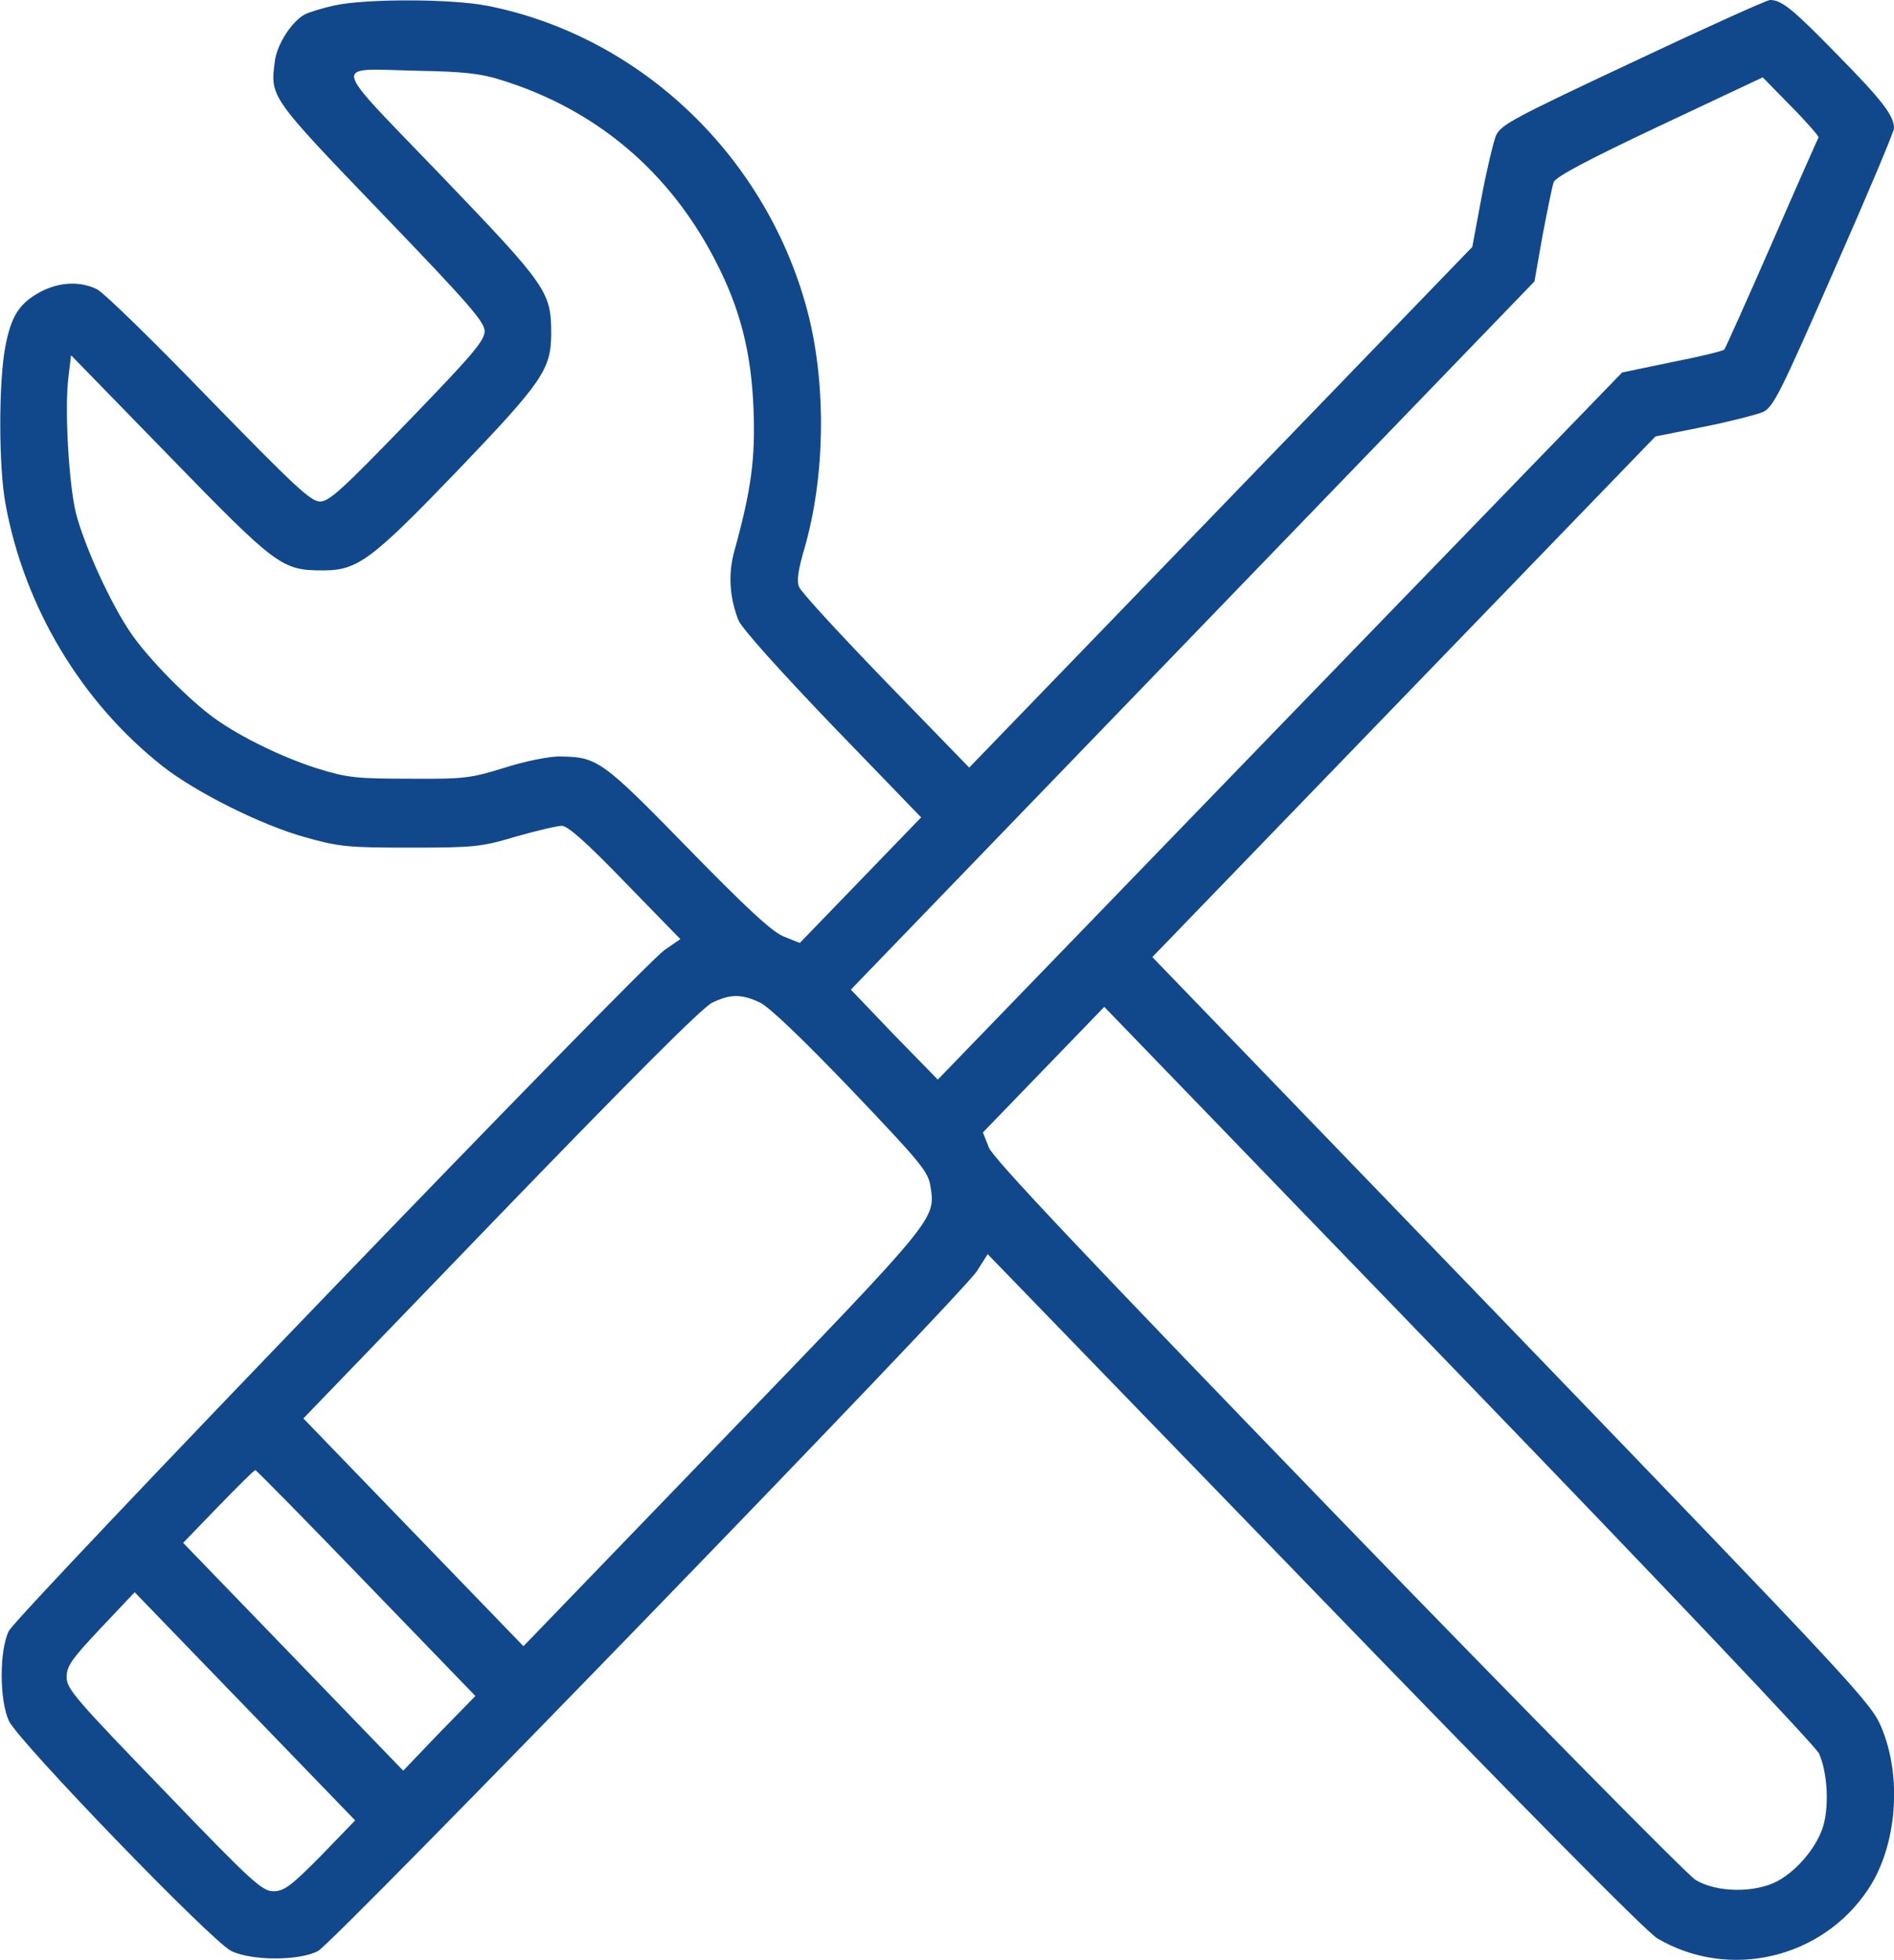 <svg width="29" height="30" viewBox="0 0 29 30" fill="none" xmlns="http://www.w3.org/2000/svg">
<path d="M5.126 0.082C4.939 0.123 4.73 0.187 4.662 0.223C4.458 0.34 4.243 0.68 4.209 0.932C4.135 1.488 4.129 1.477 5.84 3.258C7.182 4.652 7.42 4.928 7.42 5.068C7.42 5.215 7.233 5.432 6.242 6.457C5.245 7.488 5.041 7.676 4.9 7.676C4.758 7.676 4.509 7.441 3.201 6.1C2.362 5.232 1.592 4.482 1.49 4.43C1.235 4.301 0.918 4.312 0.623 4.465C0.295 4.641 0.17 4.834 0.08 5.314C-0.022 5.859 -0.022 7.143 0.085 7.717C0.374 9.293 1.246 10.746 2.487 11.725C3.002 12.129 3.999 12.627 4.673 12.814C5.194 12.961 5.325 12.973 6.287 12.973C7.267 12.973 7.375 12.961 7.902 12.803C8.213 12.715 8.53 12.639 8.604 12.639C8.7 12.645 8.978 12.891 9.578 13.512L10.417 14.373L10.179 14.537C9.85 14.754 0.261 24.709 0.136 24.961C-0.011 25.254 -0.011 26.016 0.136 26.338C0.284 26.654 3.235 29.707 3.54 29.859C3.852 30.012 4.588 30.012 4.871 29.859C5.121 29.725 14.738 19.805 14.959 19.453L15.123 19.195L20.125 24.357C23.183 27.516 25.217 29.578 25.375 29.666C26.468 30.311 27.896 29.982 28.604 28.916C29.046 28.254 29.131 27.193 28.802 26.426C28.649 26.062 28.36 25.752 23.144 20.344L17.644 14.648L21.495 10.664L25.347 6.68L26.083 6.533C26.491 6.451 26.899 6.346 26.995 6.305C27.154 6.228 27.256 6.023 28.083 4.137C28.587 2.994 29 2.016 29 1.963C29 1.769 28.819 1.535 28.139 0.844C27.448 0.135 27.279 -5.72205e-05 27.103 -5.72205e-05C27.052 -5.72205e-05 26.106 0.428 25.002 0.949C23.178 1.805 22.98 1.91 22.906 2.074C22.866 2.174 22.764 2.596 22.685 3.018L22.543 3.779L18.692 7.764L14.84 11.748L13.56 10.43C12.858 9.703 12.257 9.053 12.235 8.982C12.195 8.889 12.223 8.713 12.32 8.385C12.631 7.301 12.654 5.935 12.382 4.834C11.776 2.432 9.833 0.557 7.46 0.088C6.922 -0.018 5.619 -0.023 5.126 0.082ZM7.675 1.225C9.131 1.676 10.258 2.631 10.96 4.002C11.334 4.728 11.504 5.391 11.538 6.269C11.566 7.019 11.504 7.494 11.243 8.437C11.147 8.789 11.17 9.141 11.306 9.492C11.357 9.615 11.918 10.242 12.745 11.104L14.104 12.51L13.175 13.471L12.246 14.432L11.997 14.332C11.816 14.256 11.442 13.91 10.536 12.984C9.227 11.643 9.148 11.584 8.581 11.578C8.423 11.572 8.049 11.648 7.732 11.748C7.205 11.912 7.109 11.924 6.259 11.918C5.438 11.918 5.308 11.9 4.854 11.76C4.322 11.59 3.693 11.285 3.291 10.998C2.906 10.723 2.277 10.09 2.005 9.691C1.694 9.24 1.292 8.355 1.162 7.852C1.054 7.406 0.986 6.258 1.048 5.771L1.088 5.437L2.595 6.984C4.243 8.678 4.316 8.73 4.951 8.73C5.478 8.73 5.693 8.566 7.007 7.201C8.304 5.848 8.434 5.654 8.44 5.121C8.44 4.465 8.389 4.389 6.752 2.684C5.019 0.879 5.053 1.055 6.429 1.084C7.092 1.096 7.364 1.125 7.675 1.225ZM27.845 2.103C27.834 2.121 27.511 2.848 27.131 3.721C26.752 4.588 26.423 5.32 26.401 5.35C26.378 5.373 26.015 5.461 25.596 5.543L24.837 5.701L19.598 11.109L14.359 16.523L13.69 15.838L13.028 15.146L18.261 9.727L23.495 4.307L23.619 3.603C23.693 3.217 23.767 2.848 23.789 2.789C23.818 2.707 24.305 2.449 25.409 1.928L26.99 1.184L27.426 1.629C27.664 1.869 27.851 2.086 27.845 2.103ZM11.64 15.346C11.782 15.416 12.291 15.902 13.033 16.676C14.093 17.789 14.206 17.924 14.245 18.146C14.325 18.662 14.376 18.604 11.079 22.02L8.015 25.195L6.333 23.455L4.645 21.709L7.658 18.586C9.692 16.482 10.751 15.422 10.904 15.346C11.187 15.211 11.357 15.211 11.64 15.346ZM27.851 26.836C27.975 27.111 28.009 27.598 27.924 27.92C27.839 28.242 27.533 28.617 27.222 28.787C26.876 28.975 26.282 28.969 25.959 28.77C25.828 28.687 23.359 26.186 20.47 23.203C16.585 19.189 15.203 17.725 15.14 17.561L15.05 17.332L15.979 16.371L16.908 15.41L22.328 21.017C25.494 24.293 27.794 26.719 27.851 26.836ZM5.608 24.229L7.279 25.957L6.724 26.525L6.174 27.1L4.492 25.359L2.804 23.613L3.342 23.057C3.637 22.752 3.892 22.5 3.909 22.5C3.926 22.5 4.69 23.279 5.608 24.229ZM4.911 28.406C4.452 28.869 4.35 28.945 4.186 28.945C4.016 28.945 3.863 28.811 2.51 27.404C1.156 26.004 1.02 25.846 1.02 25.67C1.02 25.5 1.094 25.395 1.541 24.92L2.062 24.369L3.75 26.115L5.438 27.861L4.911 28.406Z" fill="#11488B"/>
</svg>
